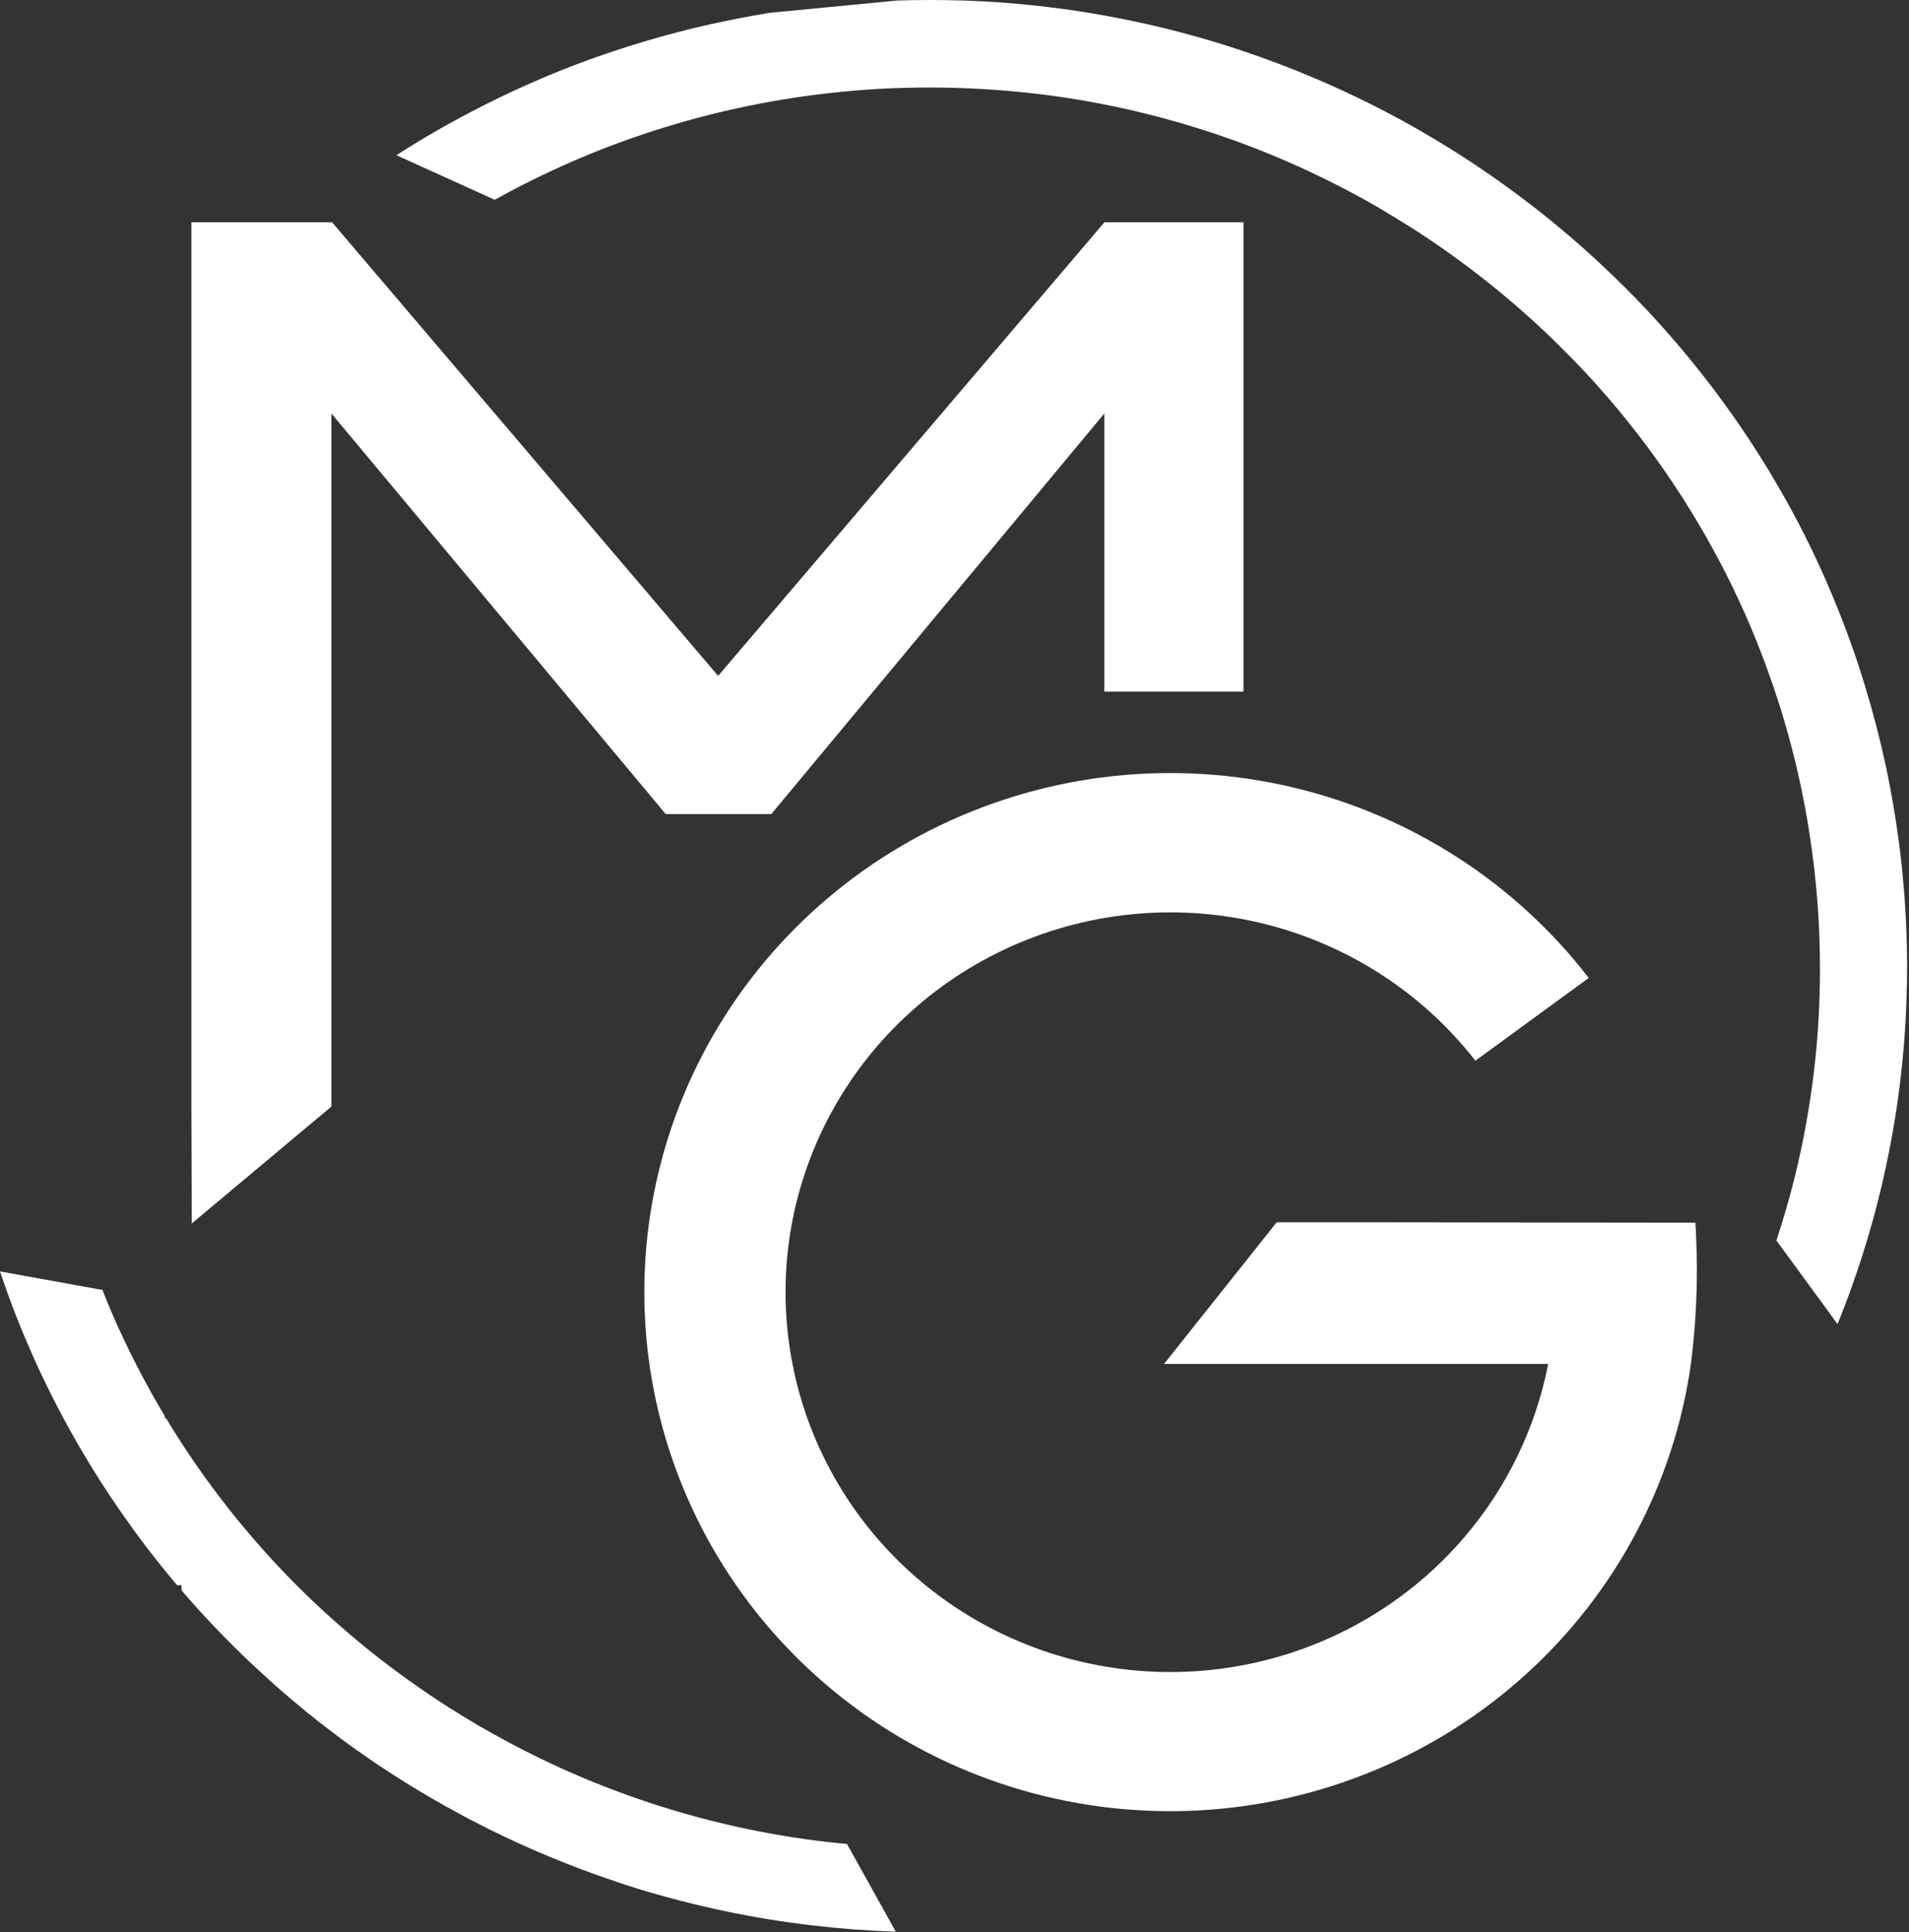 <svg width="83" height="84" viewBox="0 0 83 84" fill="none" xmlns="http://www.w3.org/2000/svg">
<rect x="0" y="0" width="83" height="84" fill="#333333" stroke="none"/>
<path d="M54.064 9.664V30.069H48.015V17.976L33.535 35.393H28.944L14.409 17.976V48.108L8.337 53.193L8.32 47.718V9.664H14.439L31.223 29.385L48.019 9.664H54.064Z" fill="white"/>
<path d="M73.778 55.163C73.779 56.548 73.692 57.932 73.517 59.307C72.784 64.474 70.26 69.23 66.374 72.767C62.488 76.303 57.481 78.402 52.205 78.705C46.928 79.008 41.708 77.498 37.433 74.43C33.157 71.362 30.091 66.927 28.756 61.879C27.42 56.831 27.898 51.482 30.107 46.742C32.317 42.003 36.122 38.166 40.875 35.883C45.628 33.601 51.035 33.015 56.177 34.224C61.318 35.434 65.876 38.365 69.075 42.518L64.147 46.115C61.814 43.12 58.511 41.005 54.79 40.123C51.068 39.241 47.152 39.645 43.696 41.268C40.24 42.891 37.452 45.635 35.798 49.042C34.143 52.449 33.722 56.312 34.605 59.989C35.487 63.665 37.62 66.931 40.648 69.242C43.675 71.554 47.414 72.771 51.241 72.69C55.067 72.609 58.75 71.236 61.675 68.799C64.6 66.362 66.589 63.009 67.312 59.299H50.611L55.509 53.14H59.819L73.716 53.157C73.716 53.242 73.716 53.329 73.729 53.415C73.754 54.011 73.778 54.598 73.778 55.163Z" fill="white"/>
<path d="M38.947 83.981C37.722 83.942 36.514 83.851 35.322 83.709C34.047 83.562 32.79 83.355 31.551 83.095C30.262 82.825 28.99 82.499 27.735 82.116C27.354 81.997 26.972 81.875 26.59 81.739C25.677 81.43 24.772 81.091 23.885 80.72C22.556 80.169 21.257 79.55 19.992 78.867L19.752 78.737C18.48 78.043 17.244 77.285 16.05 76.466C15.625 76.176 15.207 75.876 14.793 75.567C14.316 75.213 13.847 74.85 13.387 74.477C12.927 74.1 12.475 73.723 12.03 73.33C11.649 72.989 11.267 72.641 10.885 72.283C9.838 71.291 8.843 70.248 7.903 69.156L7.878 68.906L7.712 68.932C6.786 67.84 5.918 66.701 5.11 65.521C4.583 64.755 4.083 63.97 3.608 63.165C3.393 62.8 3.183 62.436 2.98 62.065C2.356 60.935 1.783 59.77 1.263 58.569C0.795 57.496 0.374 56.399 0 55.277L4.455 56.083C4.736 56.792 5.028 57.49 5.358 58.174C5.9 59.329 6.501 60.456 7.157 61.551L7.169 61.662H7.222C7.935 62.849 8.715 63.996 9.557 65.097C10.156 65.885 10.785 66.646 11.443 67.38C11.775 67.757 12.116 68.12 12.461 68.48C13.434 69.484 14.46 70.435 15.535 71.33L15.808 71.554C15.898 71.629 15.989 71.703 16.081 71.776C17.189 72.662 18.344 73.488 19.542 74.251C19.941 74.503 20.344 74.748 20.75 74.989C21.64 75.509 22.547 75.993 23.469 76.441C24.691 77.035 25.945 77.564 27.224 78.025C27.262 78.04 27.3 78.055 27.338 78.067C29.802 78.947 32.351 79.579 34.944 79.95C35.568 80.038 36.194 80.112 36.825 80.168L37.14 80.734L38.947 83.981Z" fill="white"/>
<path d="M82.713 37.922C82.772 38.521 82.818 39.116 82.85 39.711C82.921 40.939 82.936 42.157 82.894 43.367C82.856 44.61 82.762 45.84 82.612 47.056C82.461 48.314 82.249 49.554 81.986 50.778C81.711 52.051 81.378 53.303 80.986 54.535C80.902 54.801 80.814 55.065 80.725 55.328C80.471 56.081 80.192 56.835 79.893 57.566L77.895 54.833L77.235 53.933C77.536 53.021 77.803 52.096 78.036 51.158C78.338 49.936 78.578 48.689 78.757 47.427C78.929 46.212 79.044 44.979 79.095 43.734C79.146 42.525 79.139 41.305 79.074 40.075C79.044 39.509 79 38.933 78.942 38.359C78.88 37.717 78.801 37.081 78.704 36.449C78.525 35.228 78.284 34.031 77.99 32.855C77.687 31.644 77.326 30.456 76.91 29.299C76.486 28.102 75.998 26.926 75.451 25.777C74.942 24.709 74.386 23.671 73.783 22.662C73.713 22.54 73.638 22.419 73.564 22.299C72.84 21.113 72.051 19.966 71.2 18.865C70.655 18.161 70.087 17.477 69.496 16.814C69.095 16.361 68.682 15.922 68.257 15.496C67.35 14.565 66.395 13.681 65.395 12.848C65.26 12.735 65.126 12.624 64.991 12.516C64.855 12.409 64.72 12.296 64.585 12.191C63.562 11.38 62.497 10.622 61.396 9.919C60.887 9.597 60.373 9.283 59.852 8.977C59.075 8.529 58.281 8.109 57.469 7.716C56.211 7.103 54.919 6.558 53.6 6.085L53.228 5.955C52.098 5.562 50.948 5.221 49.776 4.932C48.529 4.625 47.267 4.38 45.994 4.197C44.761 4.023 43.513 3.906 42.251 3.847C41.026 3.791 39.789 3.791 38.542 3.847C37.923 3.877 37.304 3.922 36.683 3.983C36.062 4.043 35.457 4.115 34.867 4.199C33.633 4.376 32.419 4.609 31.226 4.896C30 5.194 28.799 5.546 27.622 5.953C26.409 6.372 25.219 6.852 24.056 7.392C23.187 7.792 22.338 8.224 21.51 8.686L20.425 8.194L17.236 6.748C17.872 6.337 18.523 5.943 19.188 5.567C19.495 5.393 19.803 5.224 20.116 5.058C21.26 4.444 22.441 3.879 23.657 3.363C24.822 2.87 26.015 2.43 27.235 2.045C28.415 1.668 29.619 1.341 30.848 1.063C31.711 0.875 32.581 0.7 33.466 0.557L39.022 0.022C39.976 -0.008 40.93 -0.006 41.873 0.022C43.132 0.063 44.378 0.16 45.611 0.312C46.883 0.466 48.14 0.677 49.383 0.943C50.673 1.218 51.942 1.551 53.19 1.941C53.466 2.026 53.739 2.116 54.012 2.207C55.037 2.551 56.048 2.932 57.038 3.35C58.354 3.903 59.64 4.522 60.892 5.203L60.934 5.226C62.295 5.971 63.613 6.788 64.884 7.674C65.22 7.91 65.552 8.145 65.878 8.388C66.403 8.776 66.918 9.175 67.422 9.584C67.925 9.996 68.424 10.418 68.908 10.851C69.21 11.121 69.509 11.392 69.799 11.673C70.924 12.731 71.988 13.851 72.986 15.027C73.005 15.048 73.02 15.068 73.037 15.089C73.947 16.162 74.801 17.279 75.598 18.436C76.22 19.339 76.805 20.266 77.353 21.218C77.483 21.442 77.609 21.666 77.735 21.892C78.361 23.022 78.937 24.19 79.452 25.386C79.952 26.537 80.402 27.714 80.803 28.917C81.184 30.082 81.52 31.271 81.808 32.482C82.083 33.66 82.312 34.859 82.486 36.078C82.576 36.692 82.652 37.304 82.713 37.922Z" fill="white"/>
</svg>

